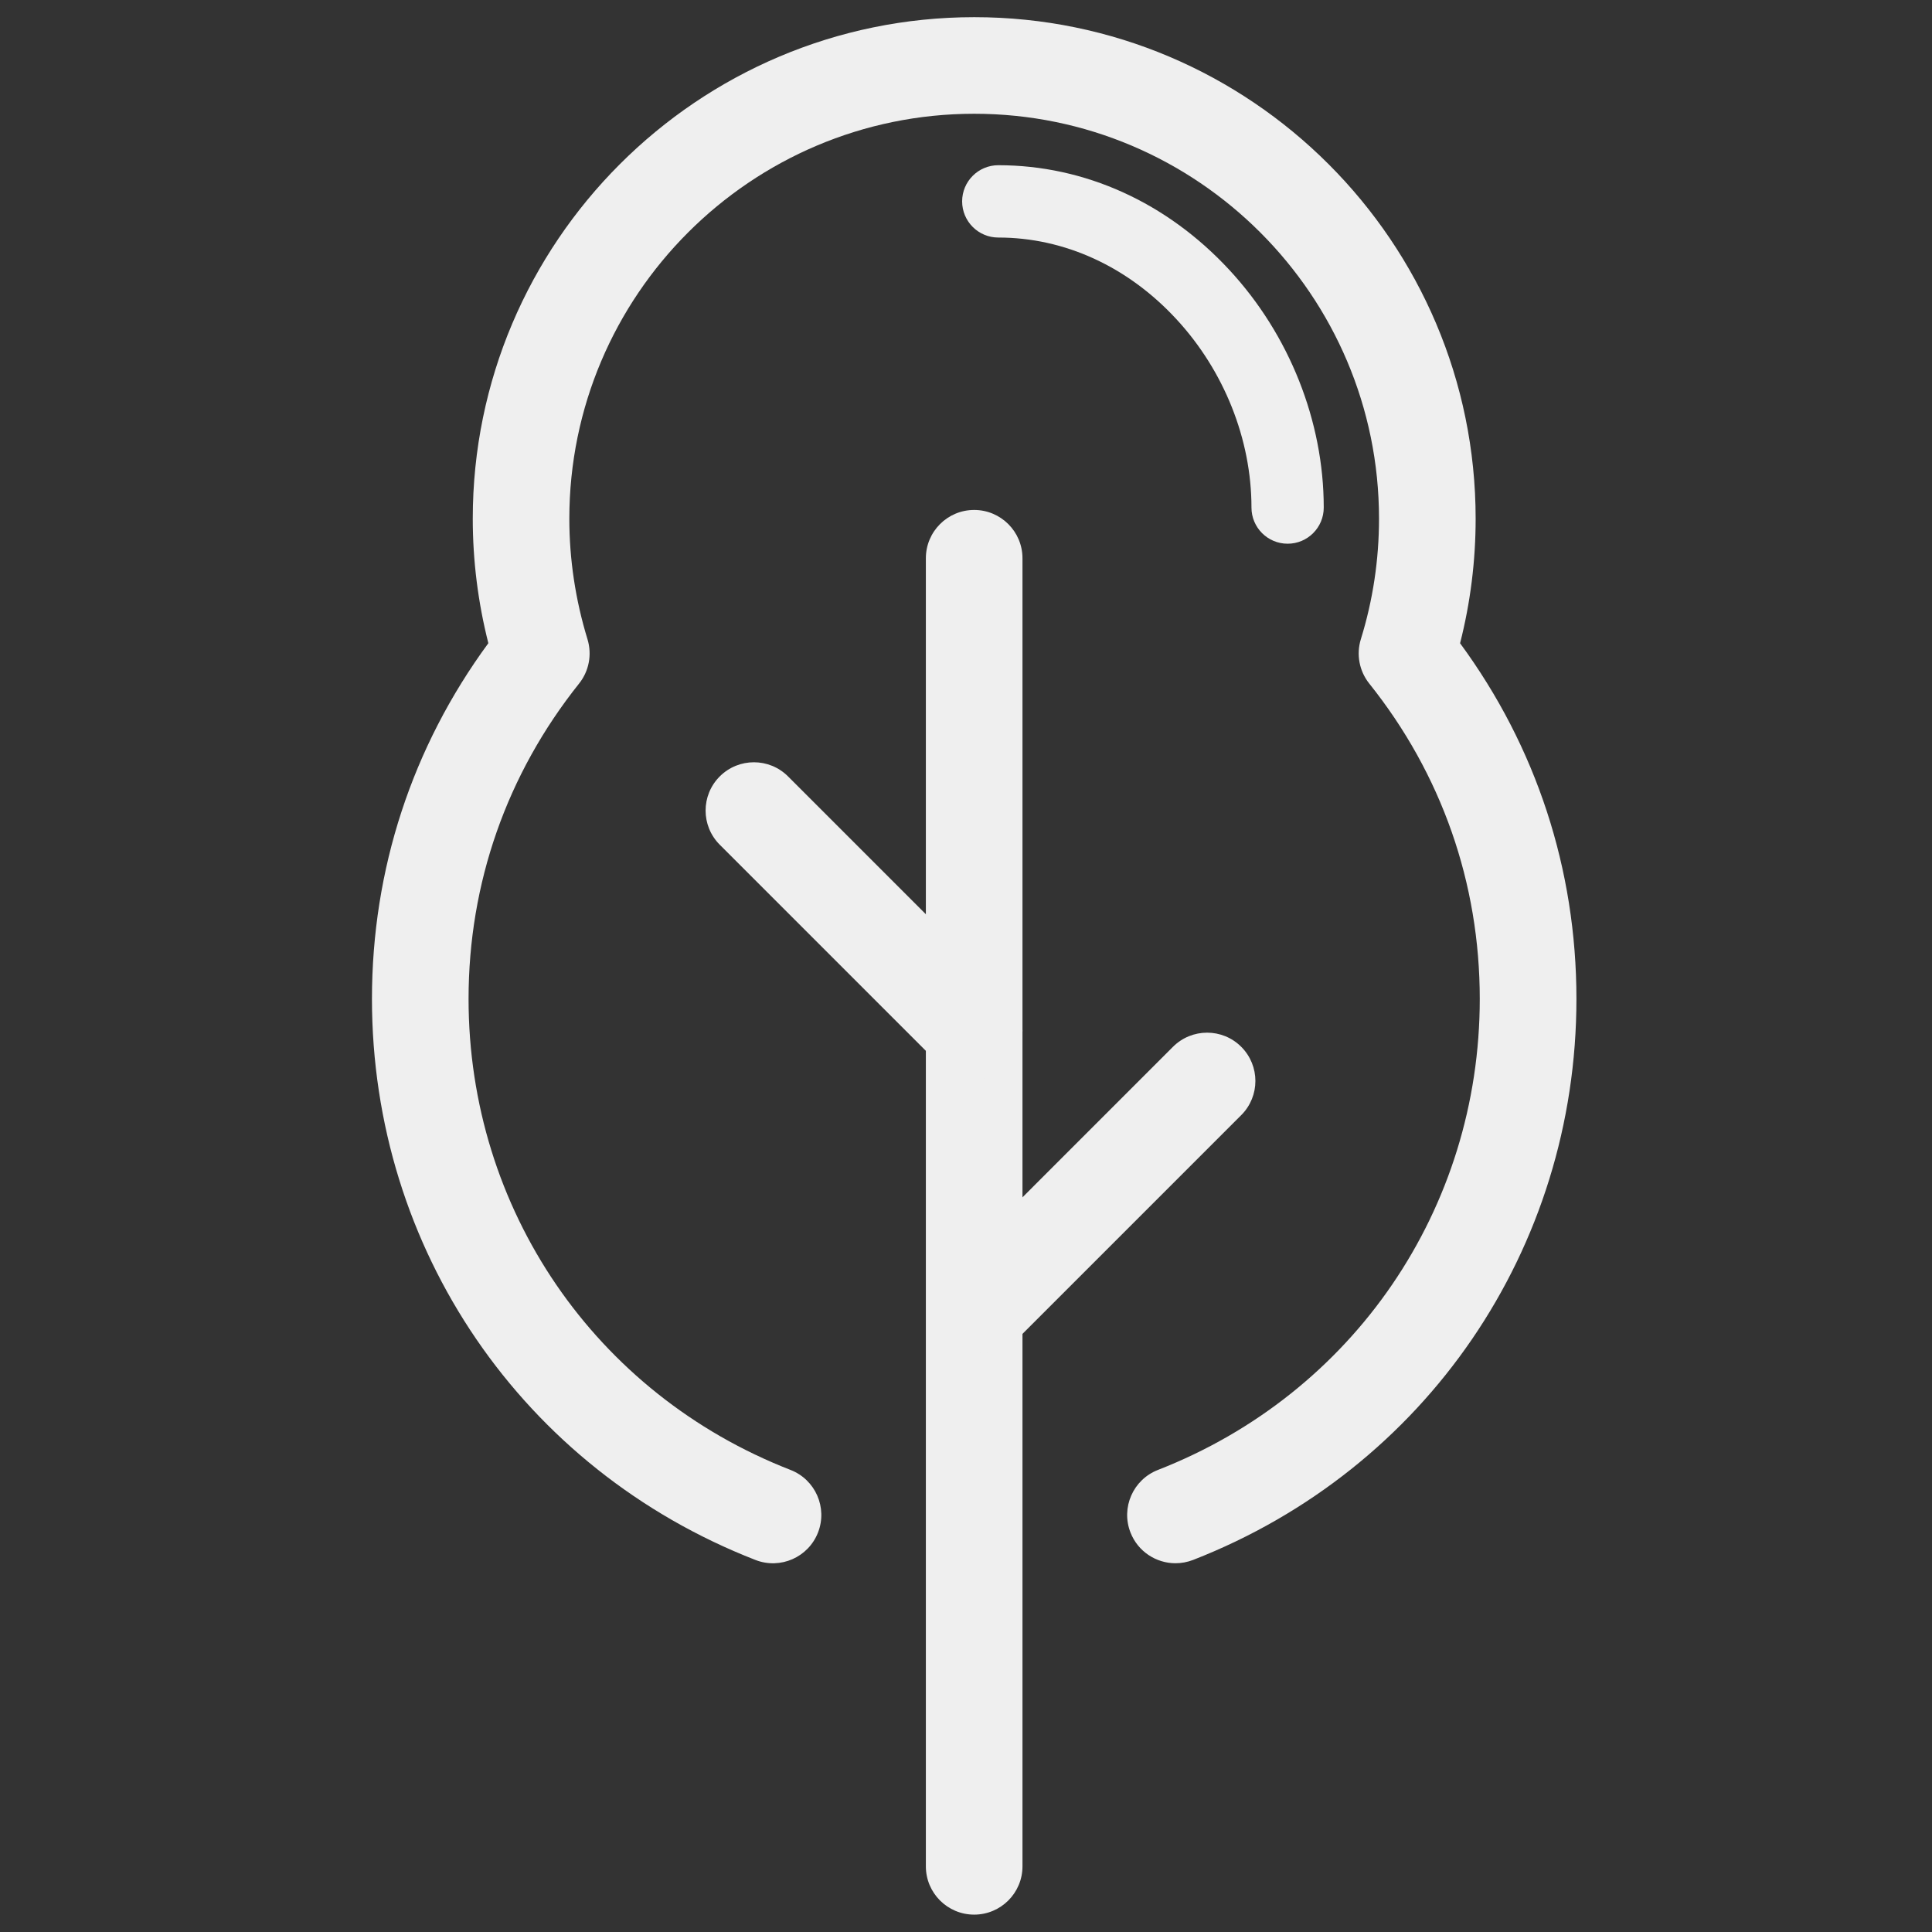 <?xml version="1.0" encoding="utf-8"?>
<!-- Generator: Adobe Illustrator 16.0.2, SVG Export Plug-In . SVG Version: 6.00 Build 0)  -->
<!DOCTYPE svg PUBLIC "-//W3C//DTD SVG 1.1//EN" "http://www.w3.org/Graphics/SVG/1.1/DTD/svg11.dtd">
<svg version="1.1" id="Layer_1" xmlns="http://www.w3.org/2000/svg" xmlns:xlink="http://www.w3.org/1999/xlink" x="0px" y="0px"
	 width="120px" height="120px" viewBox="0 0 120 120" enable-background="new 0 0 120 120" xml:space="preserve">
<rect x="0" y="0" width="120" height="120" fill="#333333" stroke="none"/>
<g id="XMLID_797_">
	<g id="XMLID_805_">
		<path id="XMLID_807_" fill="#EFEFEF" d="M73.012,97.096c-1.199,0-2.334-0.725-2.796-1.91c-0.603-1.543,0.161-3.283,1.706-3.886
			c12.143-4.735,19.989-16.22,19.989-29.255c0-7.198-2.373-13.971-6.863-19.587c-0.621-0.776-0.817-1.811-0.522-2.761
			c0.748-2.413,1.127-4.931,1.127-7.482c0-13.867-11.278-25.149-25.141-25.149c-13.868,0-25.15,11.282-25.15,25.149
			c0,2.522,0.379,5.044,1.129,7.493c0.289,0.946,0.094,1.975-0.523,2.748c-4.491,5.629-6.865,12.403-6.865,19.589
			c0,13.043,7.849,24.525,19.998,29.255c1.544,0.601,2.309,2.341,1.708,3.884c-0.602,1.545-2.341,2.309-3.884,1.709
			c-14.472-5.634-23.822-19.312-23.822-34.848c0-8.04,2.494-15.646,7.229-22.095c-0.643-2.541-0.968-5.136-0.968-7.735
			c0-17.177,13.974-31.149,31.15-31.149c17.17,0,31.141,13.973,31.141,31.149c0,2.623-0.325,5.219-0.967,7.737
			c4.732,6.437,7.227,14.042,7.227,22.093c0,15.525-9.348,29.203-23.811,34.846C73.742,97.029,73.375,97.096,73.012,97.096z"/>
	</g>
	<g id="XMLID_802_">
		<path id="XMLID_803_" fill="#EFEFEF" d="M60.507,118.921c-1.657,0-3-1.343-3-2.999V34.675c0-1.657,1.343-3.001,3-3.001
			c1.657,0,3.001,1.344,3.001,3.001v81.247C63.508,117.578,62.164,118.921,60.507,118.921z"/>
	</g>
	<g id="XMLID_800_">
		<path id="XMLID_801_" fill="#EFEFEF" d="M60.507,67.027c-0.768,0-1.536-0.293-2.122-0.879l-13.68-13.681
			c-1.172-1.172-1.172-3.071,0-4.242c1.172-1.172,3.071-1.172,4.243,0l13.681,13.681c1.172,1.173,1.172,3.071,0,4.241
			C62.043,66.734,61.275,67.027,60.507,67.027z"/>
	</g>
	<g id="XMLID_798_">
		<path id="XMLID_799_" fill="#EFEFEF" d="M61.104,84.012c-0.767,0-1.535-0.293-2.121-0.879c-1.171-1.171-1.171-3.07,0-4.24
			L72.854,65.02c1.172-1.172,3.071-1.172,4.242,0c1.172,1.172,1.172,3.071,0,4.242L63.225,83.133
			C62.641,83.719,61.871,84.012,61.104,84.012z"/>
	</g>
	<g>
		<path fill="#EFEFEF" d="M79.977,33.771c-1.242,0-2.246-1.006-2.246-2.247c0-4.234-1.701-8.5-4.666-11.703
			c-3.022-3.269-6.951-5.067-11.058-5.067c-1.241,0-2.247-1.006-2.247-2.246c0-1.24,1.006-2.246,2.247-2.246
			c5.372,0,10.472,2.311,14.354,6.508c3.725,4.024,5.859,9.402,5.859,14.755C82.221,32.766,81.217,33.771,79.977,33.771z"/>
	</g>
</g>
</svg>
